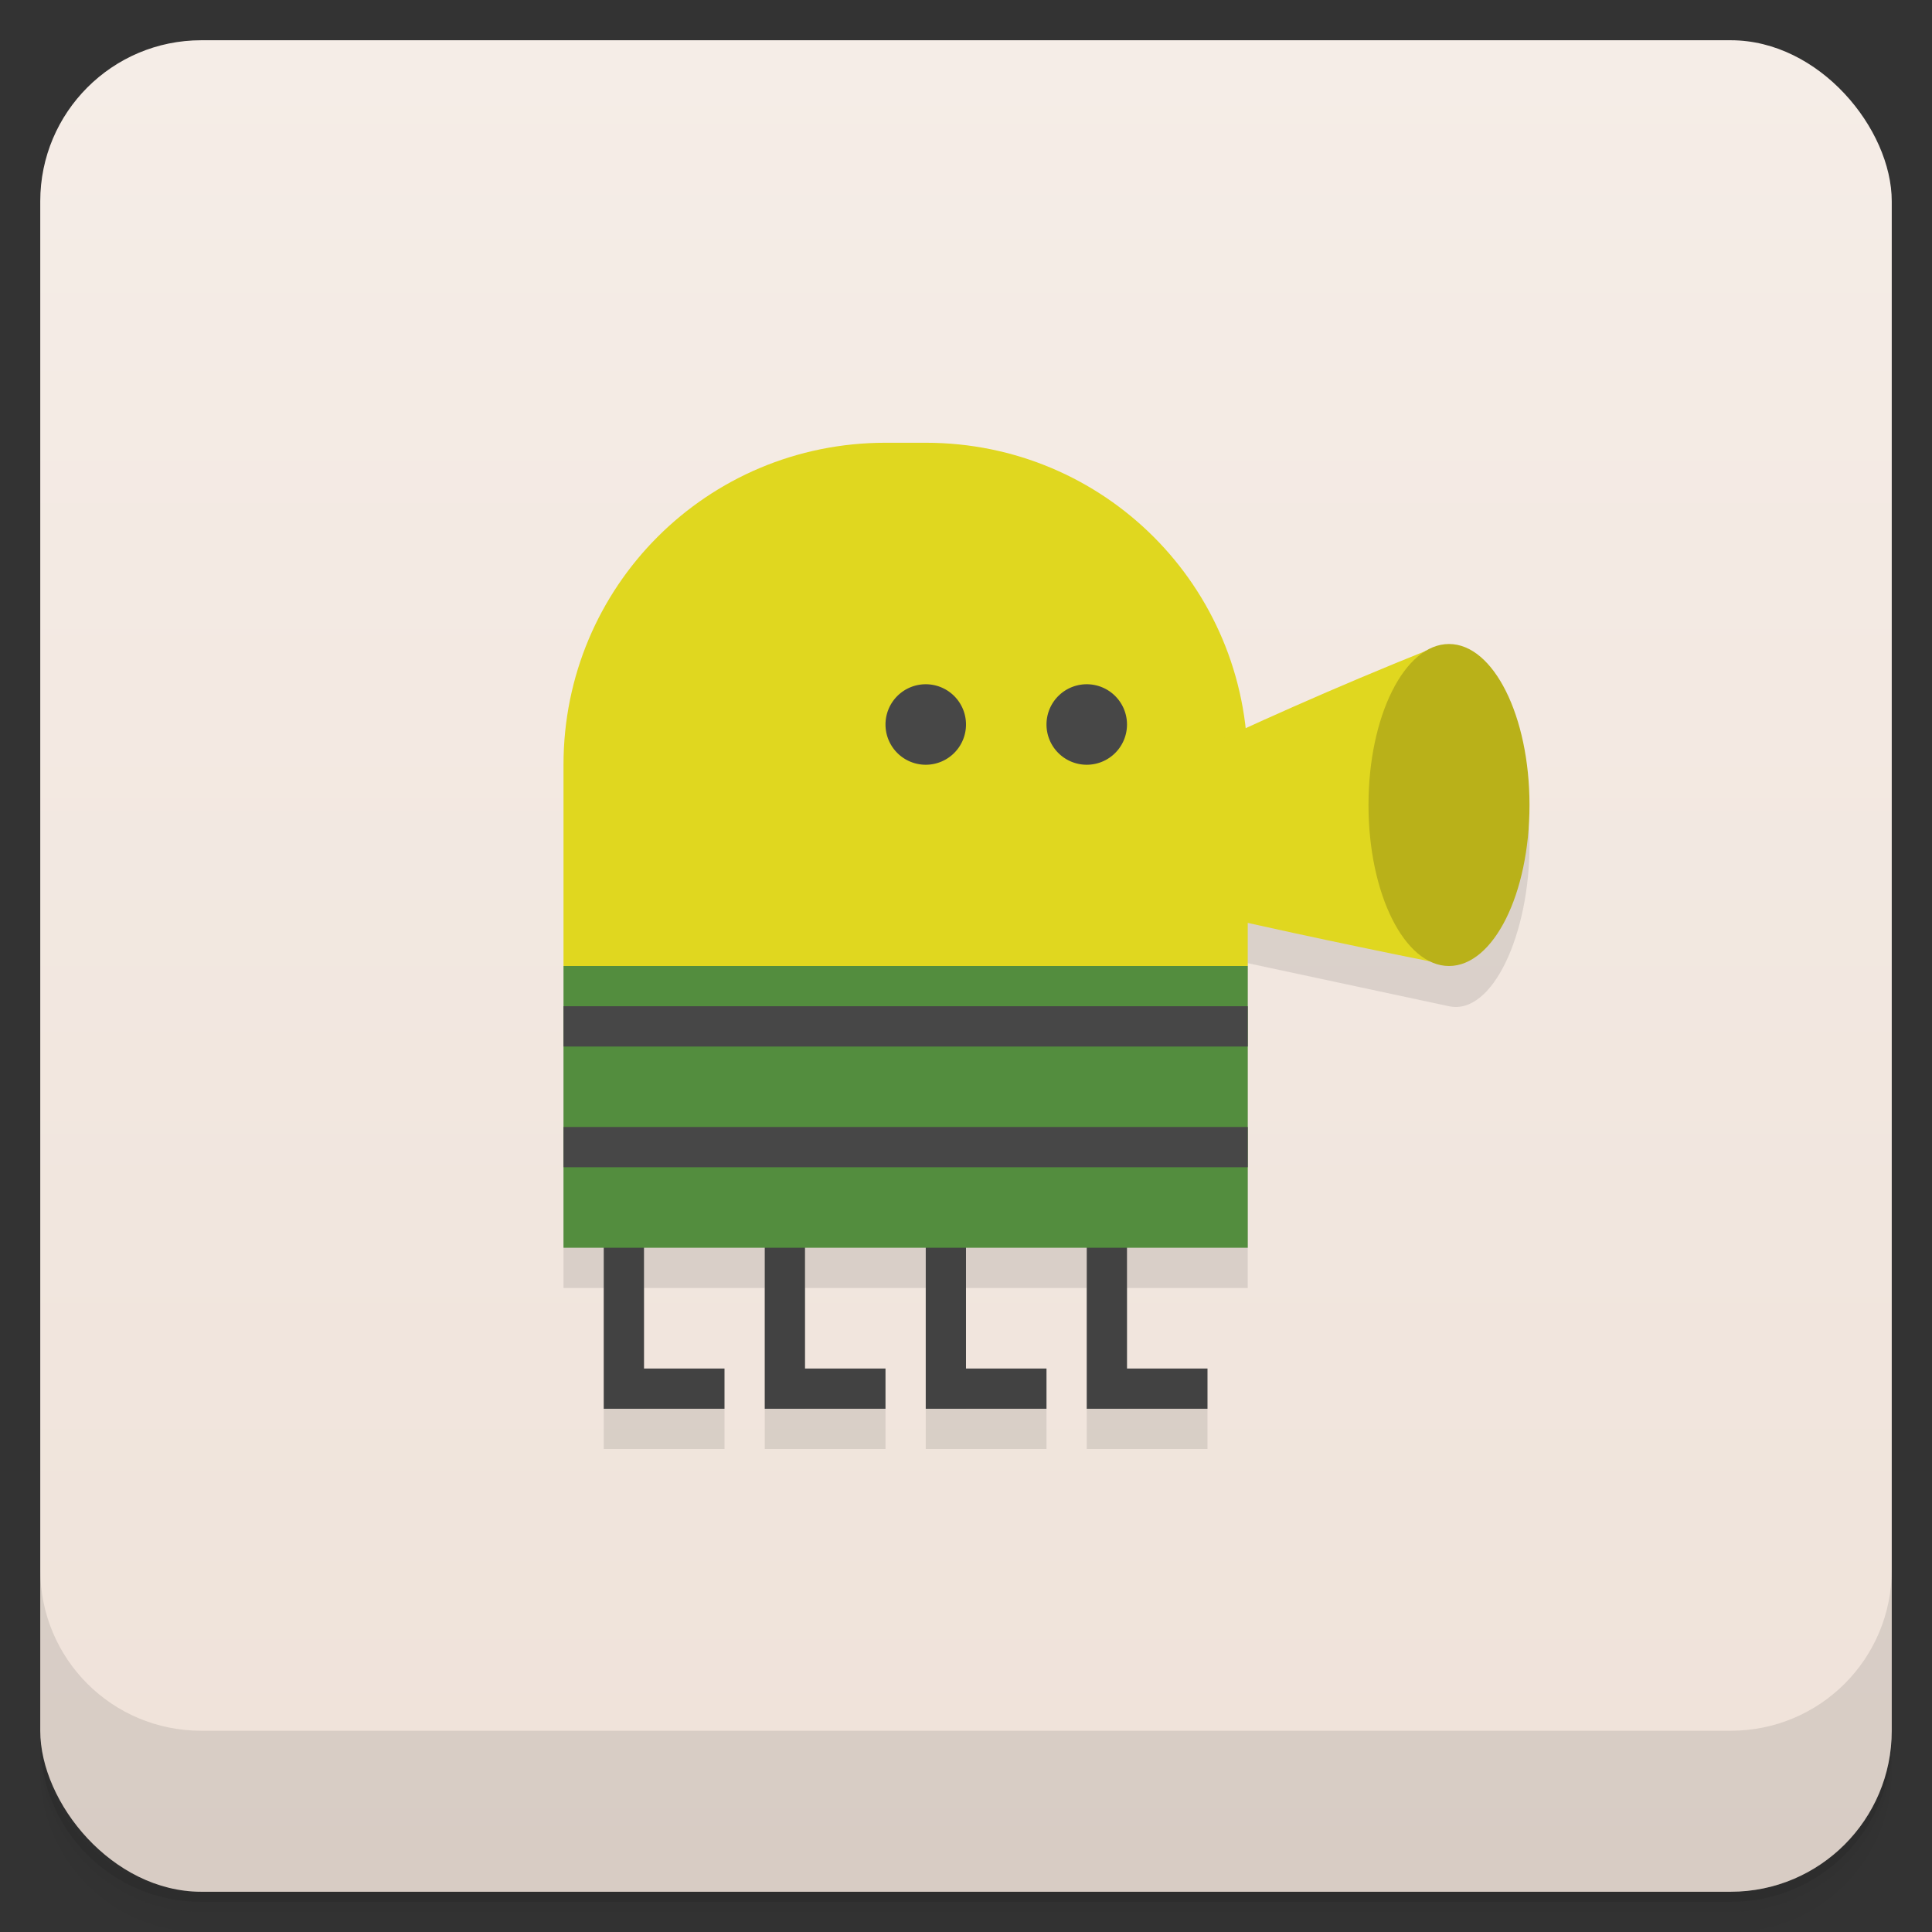 <svg version="1.1" viewBox="0 0 48 48" xmlns="http://www.w3.org/2000/svg">
 <rect x="0" y="0" width="48" height="48" fill="#333333" stroke="none"/>
 <defs>
  <linearGradient id="bg" x2="0" y1="1" y2="47" gradientUnits="userSpaceOnUse">
   <stop style="stop-color:#f5ede7" offset="0"/>
   <stop style="stop-color:#efe2d9" offset="1"/>
  </linearGradient>
 </defs>
 <path d="m1 43v0.25c0 2.216 1.784 4 4 4h38c2.216 0 4-1.784 4-4v-0.25c0 2.216-1.784 4-4 4h-38c-2.216 0-4-1.784-4-4zm0 0.5v0.5c0 2.216 1.784 4 4 4h38c2.216 0 4-1.784 4-4v-0.5c0 2.216-1.784 4-4 4h-38c-2.216 0-4-1.784-4-4z" style="opacity:.02"/>
 <path d="m1 43.25v0.25c0 2.216 1.784 4 4 4h38c2.216 0 4-1.784 4-4v-0.25c0 2.216-1.784 4-4 4h-38c-2.216 0-4-1.784-4-4z" style="opacity:.05"/>
 <path d="m1 43v0.25c0 2.216 1.784 4 4 4h38c2.216 0 4-1.784 4-4v-0.25c0 2.216-1.784 4-4 4h-38c-2.216 0-4-1.784-4-4z" style="opacity:.1"/>
 <rect x="1" y="1" width="46" height="46" rx="4" style="fill:url(#bg)"/>
 <path d="m1 39v4c0 2.216 1.784 4 4 4h38c2.216 0 4-1.784 4-4v-4c0 2.216-1.784 4-4 4h-38c-2.216 0-4-1.784-4-4z" style="opacity:.1"/>
 <path d="m14 25v7h1v4h3v-1h-2v-3h3v4h3v-1h-2v-3h3v4h3v-1h-2v-3h3v4h3v-1h-2v-3h3v-8.07l5 1.07c1.08 0.231 2-1.791 2-4s-0.979-4.423-2-4z" style="opacity:.1"/>
 <path d="m22 11h1c4.432 0 8 3.568 8 8v5l-8.5 1-8.5-1v-5c0-4.432 3.568-8 8-8z" style="fill:#e0d71f"/>
 <path d="m15 30v5h3v-1h-2v-4zm4 0v5h3v-1h-2v-4zm4 0v5h3v-1h-2v-4zm4 0v5h3v-1h-2v-4z" style="fill:#424242"/>
 <rect x="14" y="24" width="17" height="7" style="fill:#538d3e"/>
 <path d="m23 17a1 1 0 0 0-1 1 1 1 0 0 0 1 1 1 1 0 0 0 1-1 1 1 0 0 0-1-1zm4 0a1 1 0 0 0-1 1 1 1 0 0 0 1 1 1 1 0 0 0 1-1 1 1 0 0 0-1-1zm-13 8v1h17v-1zm0 3v1h17v-1z" style="fill:#474747"/>
 <path d="m35.6 16.1c-5 2-8.6 3.9-8.6 3.9v2s3.6 0.9 8.6 1.9z" style="fill:#e0d71f"/>
 <ellipse cx="36" cy="20" rx="2" ry="4" style="fill:#b9b119"/>
</svg>
